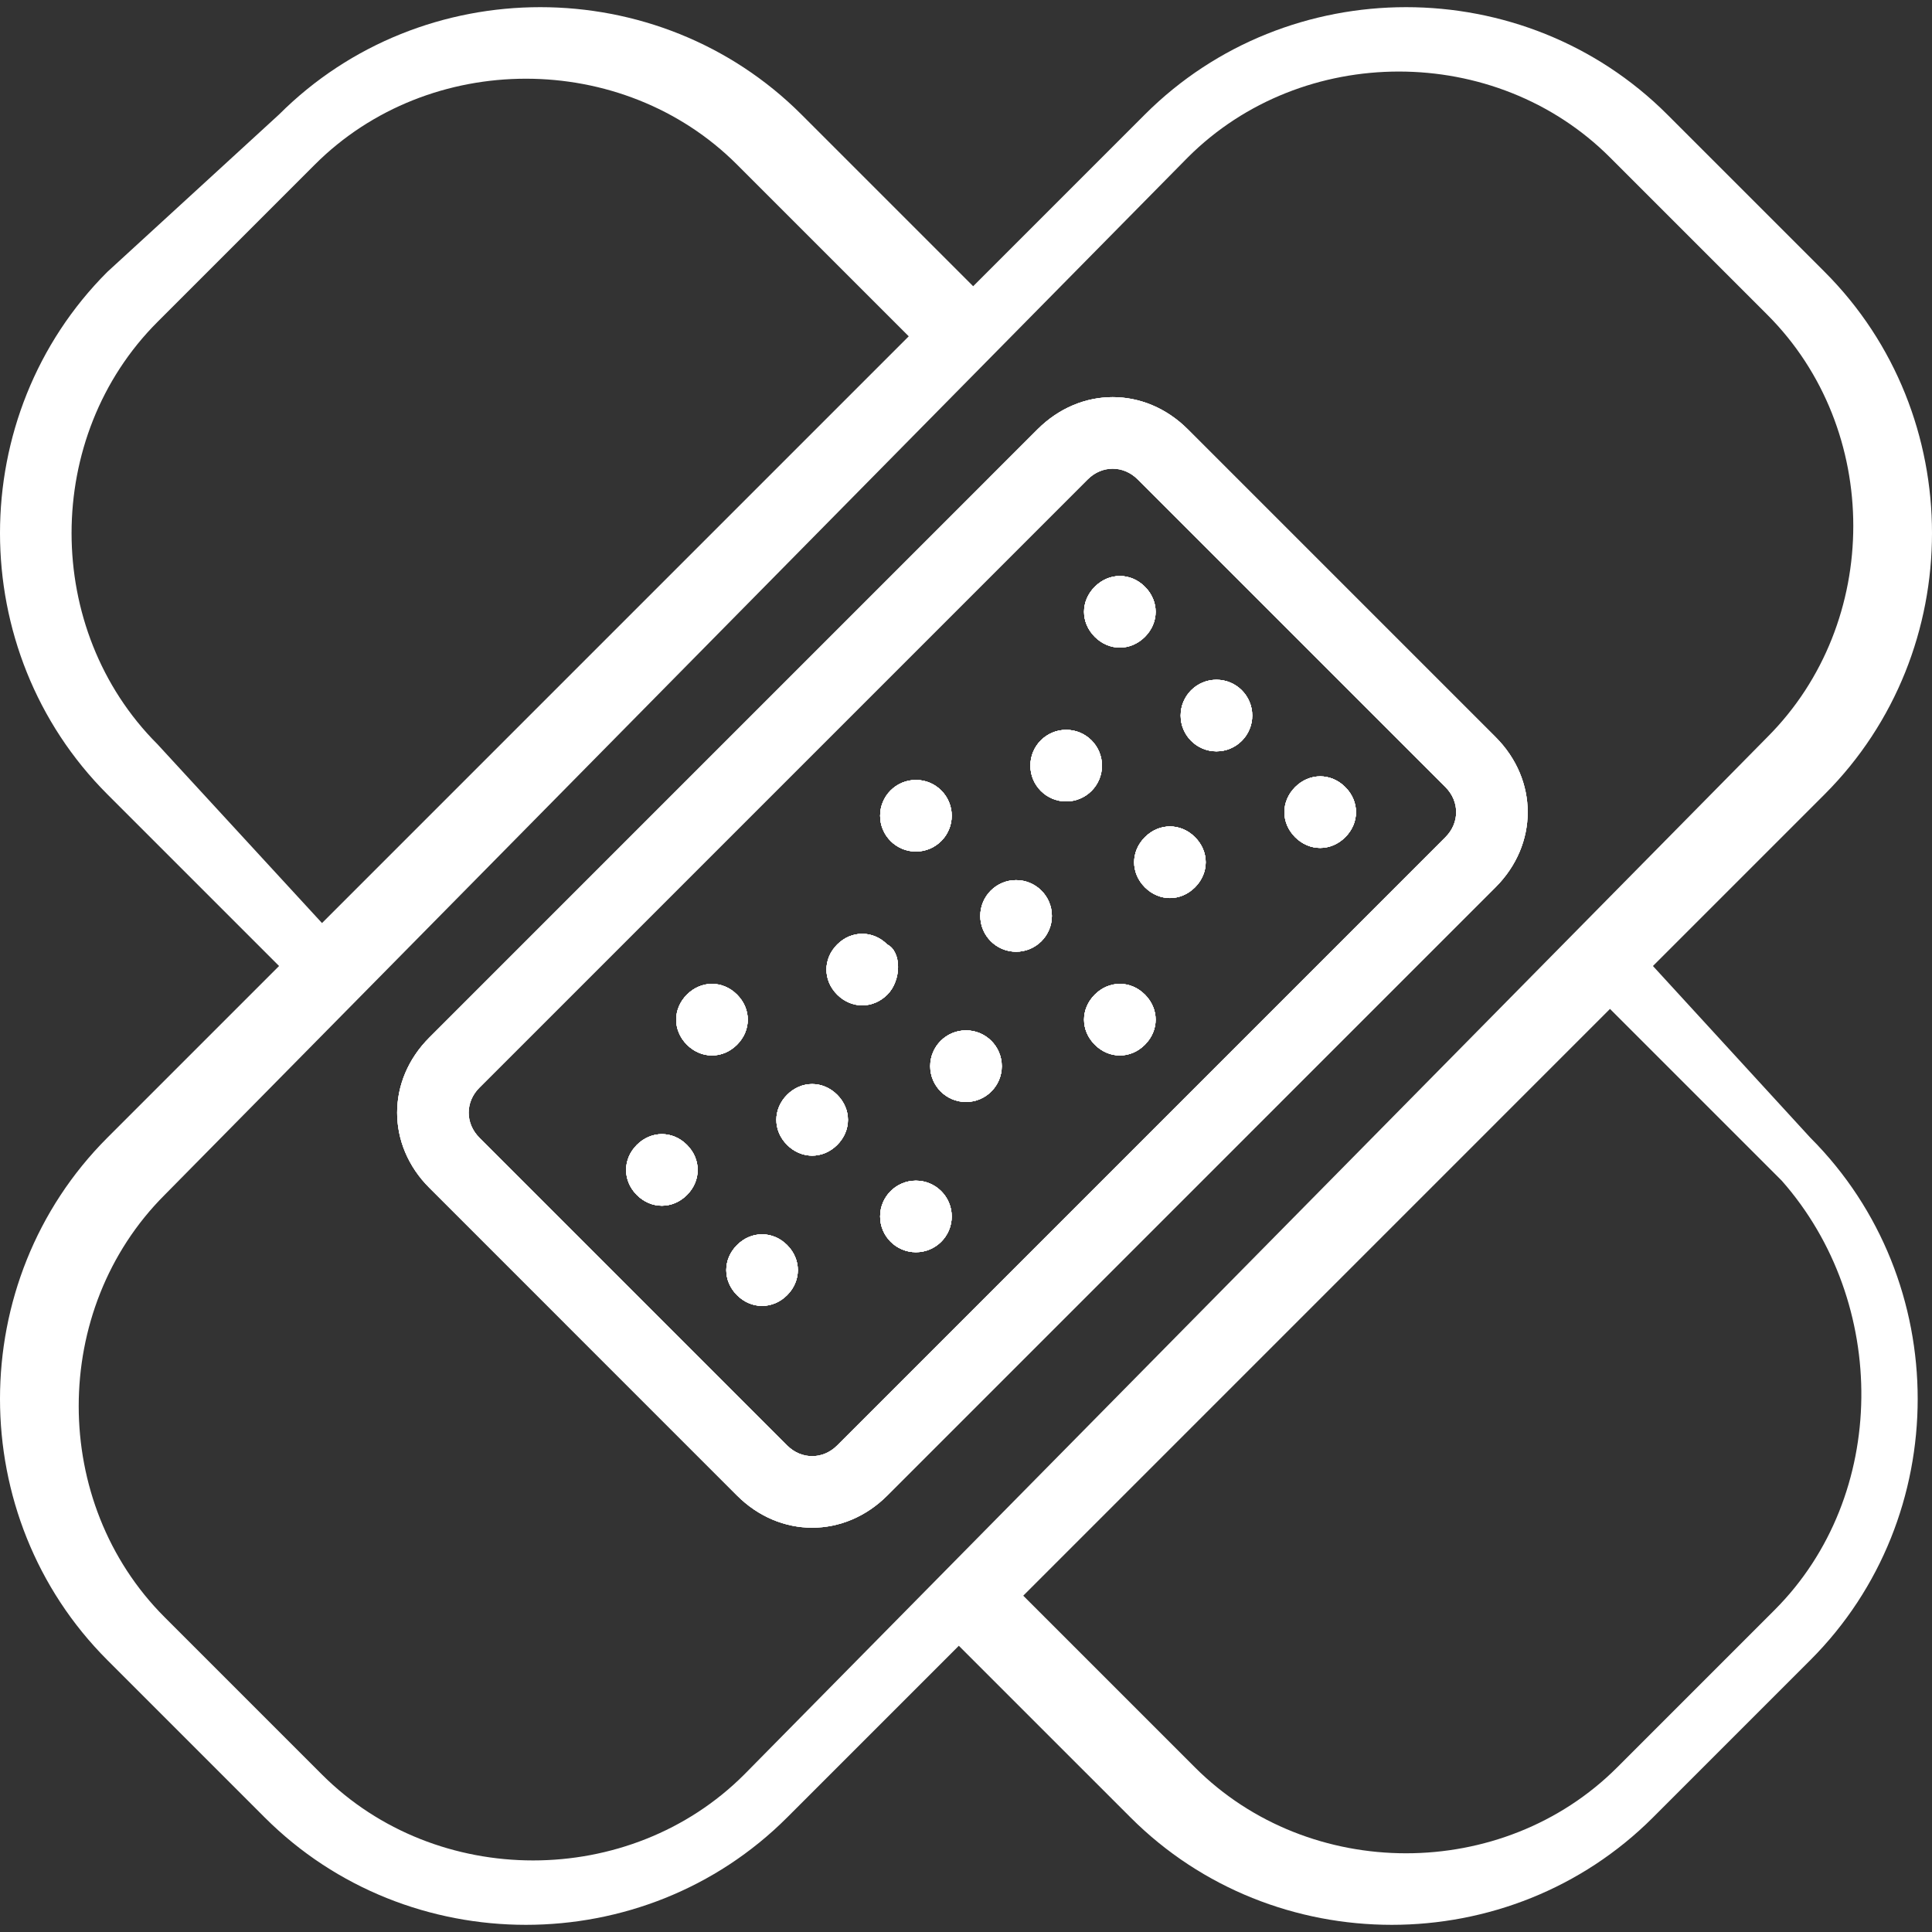 <svg width="79" height="79" id="fast-svg-path" viewBox="0 0 79 79" fill="none" xmlns="http://www.w3.org/2000/svg">
<rect x="0" y="0" width="79" height="79" fill="#333333" stroke="none"/>
<path fill-rule="evenodd" clip-rule="evenodd" d="M28.089 46.815C28.674 47.4 28.674 48.278 28.089 48.863C27.504 49.448 26.626 49.448 26.041 48.863C25.456 48.278 25.456 47.4 26.041 46.815C26.626 46.229 27.504 46.229 28.089 46.815Z" fill="white"/>
<path fill-rule="evenodd" clip-rule="evenodd" d="M30.137 42.718C29.552 43.304 28.674 43.304 28.089 42.718C27.504 42.133 27.504 41.255 28.089 40.67C28.674 40.085 29.552 40.085 30.137 40.67C30.722 41.255 30.722 42.133 30.137 42.718Z" fill="white"/>
<path fill-rule="evenodd" clip-rule="evenodd" d="M32.185 50.911C32.77 51.496 32.77 52.374 32.185 52.959C31.6 53.544 30.722 53.544 30.137 52.959C29.552 52.374 29.552 51.496 30.137 50.911C30.722 50.326 31.6 50.326 32.185 50.911Z" fill="white"/>
<path fill-rule="evenodd" clip-rule="evenodd" d="M34.233 44.767C34.819 45.352 34.819 46.23 34.233 46.815C33.648 47.4 32.77 47.4 32.185 46.815C31.6 46.23 31.6 45.352 32.185 44.767C32.77 44.181 33.648 44.181 34.233 44.767Z" fill="white"/>
<path fill-rule="evenodd" clip-rule="evenodd" d="M36.282 40.67C35.696 41.255 34.819 41.255 34.233 40.67C33.648 40.085 33.648 39.207 34.233 38.622C34.819 38.037 35.696 38.037 36.282 38.622C36.867 38.915 36.867 40.085 36.282 40.67Z" fill="white"/>
<path d="M37.452 51.203C38.26 51.203 38.915 50.548 38.915 49.741C38.915 48.933 38.26 48.278 37.452 48.278C36.644 48.278 35.989 48.933 35.989 49.741C35.989 50.548 36.644 51.203 37.452 51.203Z" fill="white"/>
<path d="M37.452 34.819C38.26 34.819 38.915 34.163 38.915 33.355C38.915 32.548 38.26 31.893 37.452 31.893C36.644 31.893 35.989 32.548 35.989 33.355C35.989 34.163 36.644 34.819 37.452 34.819Z" fill="white"/>
<path d="M39.5 45.059C40.308 45.059 40.963 44.404 40.963 43.596C40.963 42.788 40.308 42.133 39.5 42.133C38.692 42.133 38.037 42.788 38.037 43.596C38.037 44.404 38.692 45.059 39.5 45.059Z" fill="white"/>
<path d="M41.548 38.915C42.356 38.915 43.011 38.26 43.011 37.452C43.011 36.644 42.356 35.989 41.548 35.989C40.74 35.989 40.085 36.644 40.085 37.452C40.085 38.26 40.74 38.915 41.548 38.915Z" fill="white"/>
<path d="M43.596 32.77C44.404 32.77 45.059 32.115 45.059 31.307C45.059 30.499 44.404 29.844 43.596 29.844C42.788 29.844 42.133 30.499 42.133 31.307C42.133 32.115 42.788 32.77 43.596 32.77Z" fill="white"/>
<path fill-rule="evenodd" clip-rule="evenodd" d="M46.815 40.67C47.4 41.255 47.4 42.133 46.815 42.718C46.23 43.304 45.352 43.304 44.767 42.718C44.181 42.133 44.181 41.255 44.767 40.67C45.352 40.085 46.23 40.085 46.815 40.67Z" fill="white"/>
<path fill-rule="evenodd" clip-rule="evenodd" d="M44.767 26.041C44.181 25.456 44.181 24.578 44.767 23.993C45.352 23.407 46.23 23.407 46.815 23.993C47.4 24.578 47.4 25.456 46.815 26.041C46.23 26.626 45.352 26.626 44.767 26.041Z" fill="white"/>
<path fill-rule="evenodd" clip-rule="evenodd" d="M48.863 34.233C49.448 34.819 49.448 35.696 48.863 36.282C48.278 36.867 47.4 36.867 46.815 36.282C46.23 35.696 46.23 34.819 46.815 34.233C47.4 33.648 48.278 33.648 48.863 34.233Z" fill="white"/>
<path d="M49.741 30.722C50.549 30.722 51.204 30.067 51.204 29.259C51.204 28.451 50.549 27.796 49.741 27.796C48.933 27.796 48.278 28.451 48.278 29.259C48.278 30.067 48.933 30.722 49.741 30.722Z" fill="white"/>
<path fill-rule="evenodd" clip-rule="evenodd" d="M55.007 32.185C55.593 32.77 55.593 33.648 55.007 34.233C54.422 34.818 53.544 34.818 52.959 34.233C52.374 33.648 52.374 32.77 52.959 32.185C53.544 31.6 54.422 31.6 55.007 32.185Z" fill="white"/>
<path fill-rule="evenodd" clip-rule="evenodd" d="M61.152 30.137L48.57 17.555C46.815 15.8 44.181 15.8 42.426 17.555L17.556 42.426C15.8 44.181 15.8 46.815 17.556 48.57L30.137 61.152C31.893 62.907 34.526 62.907 36.282 61.152L61.152 36.281C62.907 34.526 62.907 31.892 61.152 30.137ZM59.104 34.233L34.233 59.104C33.648 59.689 32.77 59.689 32.185 59.104L19.604 46.522C19.018 45.937 19.018 45.059 19.604 44.474L44.474 19.604C45.059 19.018 45.937 19.018 46.522 19.604L59.104 32.185C59.689 32.77 59.689 33.648 59.104 34.233Z" fill="white"/>
<path fill-rule="evenodd" clip-rule="evenodd" d="M67.589 39.5L74.611 32.478C80.463 26.626 80.463 16.97 74.611 11.118L68.174 4.681C62.322 -1.17 52.667 -1.17 46.815 4.681L39.793 11.704L32.77 4.681C26.919 -1.17 17.263 -1.17 11.411 4.681L4.389 11.118C-1.463 16.97 -1.463 26.626 4.389 32.478L11.411 39.5L4.389 46.522C-1.463 52.374 -1.463 62.029 4.389 67.881L10.826 74.318C16.678 80.17 26.333 80.17 32.185 74.318L39.207 67.296L46.23 74.318C52.081 80.17 61.737 80.17 67.589 74.318L74.026 67.881C79.878 62.029 79.878 52.374 74.026 46.522L67.589 39.5ZM6.437 30.43C1.756 25.748 1.756 17.848 6.437 13.167L12.874 6.73C17.556 2.048 25.456 2.048 30.137 6.73L37.159 13.752L13.167 37.744L6.437 30.43ZM30.43 72.563C25.748 77.244 17.848 77.244 13.167 72.563L6.73 66.126C2.048 61.444 2.048 53.544 6.73 48.863L48.57 6.437C53.252 1.755 61.152 1.755 65.833 6.437L72.27 12.874C76.952 17.555 76.952 25.455 72.27 30.137L30.43 72.563ZM72.563 65.833L66.126 72.27C61.444 76.952 53.544 76.952 48.863 72.27L41.841 65.248L65.833 41.255L72.856 48.278C77.244 53.252 77.244 61.152 72.563 65.833Z" fill="white"/>
<path fill-rule="evenodd" clip-rule="evenodd" d="M28.089 46.815C28.674 47.4 28.674 48.278 28.089 48.863C27.504 49.448 26.626 49.448 26.041 48.863C25.456 48.278 25.456 47.4 26.041 46.815C26.626 46.229 27.504 46.229 28.089 46.815Z" fill="white"/>
<path fill-rule="evenodd" clip-rule="evenodd" d="M30.137 42.718C29.552 43.304 28.674 43.304 28.089 42.718C27.504 42.133 27.504 41.255 28.089 40.67C28.674 40.085 29.552 40.085 30.137 40.67C30.722 41.255 30.722 42.133 30.137 42.718Z" fill="white"/>
<path fill-rule="evenodd" clip-rule="evenodd" d="M32.185 50.911C32.77 51.496 32.77 52.374 32.185 52.959C31.6 53.544 30.722 53.544 30.137 52.959C29.552 52.374 29.552 51.496 30.137 50.911C30.722 50.326 31.6 50.326 32.185 50.911Z" fill="white"/>
<path fill-rule="evenodd" clip-rule="evenodd" d="M34.233 44.767C34.819 45.352 34.819 46.23 34.233 46.815C33.648 47.4 32.77 47.4 32.185 46.815C31.6 46.23 31.6 45.352 32.185 44.767C32.77 44.181 33.648 44.181 34.233 44.767Z" fill="white"/>
<path fill-rule="evenodd" clip-rule="evenodd" d="M36.282 40.67C35.696 41.255 34.819 41.255 34.233 40.67C33.648 40.085 33.648 39.207 34.233 38.622C34.819 38.037 35.696 38.037 36.282 38.622C36.867 38.915 36.867 40.085 36.282 40.67Z" fill="white"/>
<path d="M37.452 51.203C38.26 51.203 38.915 50.548 38.915 49.741C38.915 48.933 38.26 48.278 37.452 48.278C36.644 48.278 35.989 48.933 35.989 49.741C35.989 50.548 36.644 51.203 37.452 51.203Z" fill="white"/>
<path d="M37.452 34.819C38.26 34.819 38.915 34.163 38.915 33.355C38.915 32.548 38.26 31.893 37.452 31.893C36.644 31.893 35.989 32.548 35.989 33.355C35.989 34.163 36.644 34.819 37.452 34.819Z" fill="white"/>
<path d="M39.5 45.059C40.308 45.059 40.963 44.404 40.963 43.596C40.963 42.788 40.308 42.133 39.5 42.133C38.692 42.133 38.037 42.788 38.037 43.596C38.037 44.404 38.692 45.059 39.5 45.059Z" fill="white"/>
<path d="M41.548 38.915C42.356 38.915 43.011 38.26 43.011 37.452C43.011 36.644 42.356 35.989 41.548 35.989C40.74 35.989 40.085 36.644 40.085 37.452C40.085 38.26 40.74 38.915 41.548 38.915Z" fill="white"/>
<path d="M43.596 32.77C44.404 32.77 45.059 32.115 45.059 31.307C45.059 30.499 44.404 29.844 43.596 29.844C42.788 29.844 42.133 30.499 42.133 31.307C42.133 32.115 42.788 32.77 43.596 32.77Z" fill="white"/>
<path fill-rule="evenodd" clip-rule="evenodd" d="M46.815 40.67C47.4 41.255 47.4 42.133 46.815 42.718C46.23 43.304 45.352 43.304 44.767 42.718C44.181 42.133 44.181 41.255 44.767 40.67C45.352 40.085 46.23 40.085 46.815 40.67Z" fill="white"/>
<path fill-rule="evenodd" clip-rule="evenodd" d="M44.767 26.041C44.181 25.456 44.181 24.578 44.767 23.993C45.352 23.407 46.23 23.407 46.815 23.993C47.4 24.578 47.4 25.456 46.815 26.041C46.23 26.626 45.352 26.626 44.767 26.041Z" fill="white"/>
<path fill-rule="evenodd" clip-rule="evenodd" d="M48.863 34.233C49.448 34.819 49.448 35.696 48.863 36.282C48.278 36.867 47.4 36.867 46.815 36.282C46.23 35.696 46.23 34.819 46.815 34.233C47.4 33.648 48.278 33.648 48.863 34.233Z" fill="white"/>
<path d="M49.741 30.722C50.549 30.722 51.204 30.067 51.204 29.259C51.204 28.451 50.549 27.796 49.741 27.796C48.933 27.796 48.278 28.451 48.278 29.259C48.278 30.067 48.933 30.722 49.741 30.722Z" fill="white"/>
<path fill-rule="evenodd" clip-rule="evenodd" d="M55.007 32.185C55.593 32.77 55.593 33.648 55.007 34.233C54.422 34.818 53.544 34.818 52.959 34.233C52.374 33.648 52.374 32.77 52.959 32.185C53.544 31.6 54.422 31.6 55.007 32.185Z" fill="white"/>
<path fill-rule="evenodd" clip-rule="evenodd" d="M61.152 30.137L48.57 17.555C46.815 15.8 44.181 15.8 42.426 17.555L17.556 42.426C15.8 44.181 15.8 46.815 17.556 48.57L30.137 61.152C31.893 62.907 34.526 62.907 36.282 61.152L61.152 36.281C62.907 34.526 62.907 31.892 61.152 30.137ZM59.104 34.233L34.233 59.104C33.648 59.689 32.77 59.689 32.185 59.104L19.604 46.522C19.018 45.937 19.018 45.059 19.604 44.474L44.474 19.604C45.059 19.018 45.937 19.018 46.522 19.604L59.104 32.185C59.689 32.77 59.689 33.648 59.104 34.233Z" fill="white"/>
<path fill-rule="evenodd" clip-rule="evenodd" d="M28.089 46.815C28.674 47.4 28.674 48.278 28.089 48.863C27.504 49.448 26.626 49.448 26.041 48.863C25.456 48.278 25.456 47.4 26.041 46.815C26.626 46.229 27.504 46.229 28.089 46.815Z" fill="white"/>
<path fill-rule="evenodd" clip-rule="evenodd" d="M30.137 42.718C29.552 43.304 28.674 43.304 28.089 42.718C27.504 42.133 27.504 41.255 28.089 40.67C28.674 40.085 29.552 40.085 30.137 40.67C30.722 41.255 30.722 42.133 30.137 42.718Z" fill="white"/>
<path fill-rule="evenodd" clip-rule="evenodd" d="M32.185 50.911C32.77 51.496 32.77 52.374 32.185 52.959C31.6 53.544 30.722 53.544 30.137 52.959C29.552 52.374 29.552 51.496 30.137 50.911C30.722 50.326 31.6 50.326 32.185 50.911Z" fill="white"/>
<path fill-rule="evenodd" clip-rule="evenodd" d="M34.233 44.767C34.819 45.352 34.819 46.23 34.233 46.815C33.648 47.4 32.77 47.4 32.185 46.815C31.6 46.23 31.6 45.352 32.185 44.767C32.77 44.181 33.648 44.181 34.233 44.767Z" fill="white"/>
<path fill-rule="evenodd" clip-rule="evenodd" d="M36.282 40.67C35.696 41.255 34.819 41.255 34.233 40.67C33.648 40.085 33.648 39.207 34.233 38.622C34.819 38.037 35.696 38.037 36.282 38.622C36.867 38.915 36.867 40.085 36.282 40.67Z" fill="white"/>
<path d="M37.452 51.203C38.26 51.203 38.915 50.548 38.915 49.741C38.915 48.933 38.26 48.278 37.452 48.278C36.644 48.278 35.989 48.933 35.989 49.741C35.989 50.548 36.644 51.203 37.452 51.203Z" fill="white"/>
<path d="M37.452 34.819C38.26 34.819 38.915 34.163 38.915 33.355C38.915 32.548 38.26 31.893 37.452 31.893C36.644 31.893 35.989 32.548 35.989 33.355C35.989 34.163 36.644 34.819 37.452 34.819Z" fill="white"/>
<path d="M39.5 45.059C40.308 45.059 40.963 44.404 40.963 43.596C40.963 42.788 40.308 42.133 39.5 42.133C38.692 42.133 38.037 42.788 38.037 43.596C38.037 44.404 38.692 45.059 39.5 45.059Z" fill="white"/>
<path d="M41.548 38.915C42.356 38.915 43.011 38.26 43.011 37.452C43.011 36.644 42.356 35.989 41.548 35.989C40.74 35.989 40.085 36.644 40.085 37.452C40.085 38.26 40.74 38.915 41.548 38.915Z" fill="white"/>
<path d="M43.596 32.77C44.404 32.77 45.059 32.115 45.059 31.307C45.059 30.499 44.404 29.844 43.596 29.844C42.788 29.844 42.133 30.499 42.133 31.307C42.133 32.115 42.788 32.77 43.596 32.77Z" fill="white"/>
<path fill-rule="evenodd" clip-rule="evenodd" d="M46.815 40.67C47.4 41.255 47.4 42.133 46.815 42.718C46.23 43.304 45.352 43.304 44.767 42.718C44.181 42.133 44.181 41.255 44.767 40.67C45.352 40.085 46.23 40.085 46.815 40.67Z" fill="white"/>
<path fill-rule="evenodd" clip-rule="evenodd" d="M44.767 26.041C44.181 25.456 44.181 24.578 44.767 23.993C45.352 23.407 46.23 23.407 46.815 23.993C47.4 24.578 47.4 25.456 46.815 26.041C46.23 26.626 45.352 26.626 44.767 26.041Z" fill="white"/>
<path fill-rule="evenodd" clip-rule="evenodd" d="M48.863 34.233C49.448 34.819 49.448 35.696 48.863 36.282C48.278 36.867 47.4 36.867 46.815 36.282C46.23 35.696 46.23 34.819 46.815 34.233C47.4 33.648 48.278 33.648 48.863 34.233Z" fill="white"/>
<path d="M49.741 30.722C50.549 30.722 51.204 30.067 51.204 29.259C51.204 28.451 50.549 27.796 49.741 27.796C48.933 27.796 48.278 28.451 48.278 29.259C48.278 30.067 48.933 30.722 49.741 30.722Z" fill="white"/>
<path fill-rule="evenodd" clip-rule="evenodd" d="M55.007 32.185C55.593 32.77 55.593 33.648 55.007 34.233C54.422 34.818 53.544 34.818 52.959 34.233C52.374 33.648 52.374 32.77 52.959 32.185C53.544 31.6 54.422 31.6 55.007 32.185Z" fill="white"/>
<path fill-rule="evenodd" clip-rule="evenodd" d="M61.152 30.137L48.57 17.555C46.815 15.8 44.181 15.8 42.426 17.555L17.556 42.426C15.8 44.181 15.8 46.815 17.556 48.57L30.137 61.152C31.893 62.907 34.526 62.907 36.282 61.152L61.152 36.281C62.907 34.526 62.907 31.892 61.152 30.137ZM59.104 34.233L34.233 59.104C33.648 59.689 32.77 59.689 32.185 59.104L19.604 46.522C19.018 45.937 19.018 45.059 19.604 44.474L44.474 19.604C45.059 19.018 45.937 19.018 46.522 19.604L59.104 32.185C59.689 32.77 59.689 33.648 59.104 34.233Z" fill="white"/>
<path fill-rule="evenodd" clip-rule="evenodd" d="M28.089 46.815C28.674 47.4 28.674 48.278 28.089 48.863C27.504 49.448 26.626 49.448 26.041 48.863C25.456 48.278 25.456 47.4 26.041 46.815C26.626 46.229 27.504 46.229 28.089 46.815Z" fill="white"/>
<path fill-rule="evenodd" clip-rule="evenodd" d="M30.137 42.718C29.552 43.304 28.674 43.304 28.089 42.718C27.504 42.133 27.504 41.255 28.089 40.67C28.674 40.085 29.552 40.085 30.137 40.67C30.722 41.255 30.722 42.133 30.137 42.718Z" fill="white"/>
<path fill-rule="evenodd" clip-rule="evenodd" d="M32.185 50.911C32.77 51.496 32.77 52.374 32.185 52.959C31.6 53.544 30.722 53.544 30.137 52.959C29.552 52.374 29.552 51.496 30.137 50.911C30.722 50.326 31.6 50.326 32.185 50.911Z" fill="white"/>
<path fill-rule="evenodd" clip-rule="evenodd" d="M34.233 44.767C34.819 45.352 34.819 46.23 34.233 46.815C33.648 47.4 32.77 47.4 32.185 46.815C31.6 46.23 31.6 45.352 32.185 44.767C32.77 44.181 33.648 44.181 34.233 44.767Z" fill="white"/>
<path fill-rule="evenodd" clip-rule="evenodd" d="M36.282 40.67C35.696 41.255 34.819 41.255 34.233 40.67C33.648 40.085 33.648 39.207 34.233 38.622C34.819 38.037 35.696 38.037 36.282 38.622C36.867 38.915 36.867 40.085 36.282 40.67Z" fill="white"/>
<path d="M37.452 51.203C38.26 51.203 38.915 50.548 38.915 49.741C38.915 48.933 38.26 48.278 37.452 48.278C36.644 48.278 35.989 48.933 35.989 49.741C35.989 50.548 36.644 51.203 37.452 51.203Z" fill="white"/>
<path d="M37.452 34.819C38.26 34.819 38.915 34.163 38.915 33.355C38.915 32.548 38.26 31.893 37.452 31.893C36.644 31.893 35.989 32.548 35.989 33.355C35.989 34.163 36.644 34.819 37.452 34.819Z" fill="white"/>
<path d="M39.5 45.059C40.308 45.059 40.963 44.404 40.963 43.596C40.963 42.788 40.308 42.133 39.5 42.133C38.692 42.133 38.037 42.788 38.037 43.596C38.037 44.404 38.692 45.059 39.5 45.059Z" fill="white"/>
<path d="M41.548 38.915C42.356 38.915 43.011 38.26 43.011 37.452C43.011 36.644 42.356 35.989 41.548 35.989C40.74 35.989 40.085 36.644 40.085 37.452C40.085 38.26 40.74 38.915 41.548 38.915Z" fill="white"/>
<path d="M43.596 32.77C44.404 32.77 45.059 32.115 45.059 31.307C45.059 30.499 44.404 29.844 43.596 29.844C42.788 29.844 42.133 30.499 42.133 31.307C42.133 32.115 42.788 32.77 43.596 32.77Z" fill="white"/>
<path fill-rule="evenodd" clip-rule="evenodd" d="M46.815 40.67C47.4 41.255 47.4 42.133 46.815 42.718C46.23 43.304 45.352 43.304 44.767 42.718C44.181 42.133 44.181 41.255 44.767 40.67C45.352 40.085 46.23 40.085 46.815 40.67Z" fill="white"/>
<path fill-rule="evenodd" clip-rule="evenodd" d="M44.767 26.041C44.181 25.456 44.181 24.578 44.767 23.993C45.352 23.407 46.23 23.407 46.815 23.993C47.4 24.578 47.4 25.456 46.815 26.041C46.23 26.626 45.352 26.626 44.767 26.041Z" fill="white"/>
<path fill-rule="evenodd" clip-rule="evenodd" d="M48.863 34.233C49.448 34.819 49.448 35.696 48.863 36.282C48.278 36.867 47.4 36.867 46.815 36.282C46.23 35.696 46.23 34.819 46.815 34.233C47.4 33.648 48.278 33.648 48.863 34.233Z" fill="white"/>
<path d="M49.741 30.722C50.549 30.722 51.204 30.067 51.204 29.259C51.204 28.451 50.549 27.796 49.741 27.796C48.933 27.796 48.278 28.451 48.278 29.259C48.278 30.067 48.933 30.722 49.741 30.722Z" fill="white"/>
<path fill-rule="evenodd" clip-rule="evenodd" d="M55.007 34.233C54.422 34.818 53.544 34.818 52.959 34.233C52.374 33.648 52.374 32.77 52.959 32.185C53.544 31.6 54.422 31.6 55.007 32.185C55.593 32.77 55.593 33.648 55.007 34.233Z" fill="white"/>
<path d="M39.5 45.059C40.308 45.059 40.963 44.404 40.963 43.596C40.963 42.788 40.308 42.133 39.5 42.133C38.692 42.133 38.037 42.788 38.037 43.596C38.037 44.404 38.692 45.059 39.5 45.059Z" fill="white"/>
<path fill-rule="evenodd" clip-rule="evenodd" d="M46.815 42.718C46.23 43.304 45.352 43.304 44.767 42.718C44.181 42.133 44.181 41.255 44.767 40.67C45.352 40.085 46.23 40.085 46.815 40.67C47.4 41.255 47.4 42.133 46.815 42.718Z" fill="white"/>
<path fill-rule="evenodd" clip-rule="evenodd" d="M32.185 52.959C31.6 53.544 30.722 53.544 30.137 52.959C29.552 52.374 29.552 51.496 30.137 50.911C30.722 50.326 31.6 50.326 32.185 50.911C32.77 51.496 32.77 52.374 32.185 52.959Z" fill="white"/>
<path fill-rule="evenodd" clip-rule="evenodd" d="M55.007 34.233C54.422 34.818 53.544 34.818 52.959 34.233C52.374 33.648 52.374 32.77 52.959 32.185C53.544 31.6 54.422 31.6 55.007 32.185C55.593 32.77 55.593 33.648 55.007 34.233Z" fill="white"/>
<path fill-rule="evenodd" clip-rule="evenodd" d="M28.089 48.863C27.504 49.448 26.626 49.448 26.041 48.863C25.456 48.278 25.456 47.4 26.041 46.815C26.626 46.229 27.504 46.229 28.089 46.815C28.674 47.4 28.674 48.278 28.089 48.863Z" fill="white"/>
<path d="M37.452 34.819C38.26 34.819 38.915 34.163 38.915 33.355C38.915 32.548 38.26 31.893 37.452 31.893C36.644 31.893 35.989 32.548 35.989 33.355C35.989 34.163 36.644 34.819 37.452 34.819Z" fill="white"/>
<path fill-rule="evenodd" clip-rule="evenodd" d="M34.233 46.815C33.648 47.4 32.77 47.4 32.185 46.815C31.6 46.23 31.6 45.352 32.185 44.767C32.77 44.181 33.648 44.181 34.233 44.767C34.819 45.352 34.819 46.23 34.233 46.815Z" fill="white"/>
<path d="M43.596 32.77C44.404 32.77 45.059 32.115 45.059 31.307C45.059 30.499 44.404 29.844 43.596 29.844C42.788 29.844 42.133 30.499 42.133 31.307C42.133 32.115 42.788 32.77 43.596 32.77Z" fill="white"/>
<path fill-rule="evenodd" clip-rule="evenodd" d="M36.282 40.67C35.696 41.255 34.819 41.255 34.233 40.67C33.648 40.085 33.648 39.207 34.233 38.622C34.819 38.037 35.696 38.037 36.282 38.622C36.867 38.915 36.867 40.085 36.282 40.67Z" fill="white"/>
<path d="M37.452 51.203C38.26 51.203 38.915 50.548 38.915 49.741C38.915 48.933 38.26 48.278 37.452 48.278C36.644 48.278 35.989 48.933 35.989 49.741C35.989 50.548 36.644 51.203 37.452 51.203Z" fill="white"/>
<path fill-rule="evenodd" clip-rule="evenodd" d="M48.863 36.282C48.278 36.867 47.4 36.867 46.815 36.282C46.23 35.696 46.23 34.819 46.815 34.233C47.4 33.648 48.278 33.648 48.863 34.233C49.448 34.819 49.448 35.696 48.863 36.282Z" fill="white"/>
<path d="M49.741 30.722C50.549 30.722 51.204 30.067 51.204 29.259C51.204 28.451 50.549 27.796 49.741 27.796C48.933 27.796 48.278 28.451 48.278 29.259C48.278 30.067 48.933 30.722 49.741 30.722Z" fill="white"/>
<path d="M41.548 38.915C42.356 38.915 43.011 38.26 43.011 37.452C43.011 36.644 42.356 35.989 41.548 35.989C40.74 35.989 40.085 36.644 40.085 37.452C40.085 38.26 40.74 38.915 41.548 38.915Z" fill="white"/>
<path fill-rule="evenodd" clip-rule="evenodd" d="M30.137 42.718C29.552 43.304 28.674 43.304 28.089 42.718C27.504 42.133 27.504 41.255 28.089 40.67C28.674 40.085 29.552 40.085 30.137 40.67C30.722 41.255 30.722 42.133 30.137 42.718Z" fill="white"/>
<path fill-rule="evenodd" clip-rule="evenodd" d="M46.815 26.041C46.23 26.626 45.352 26.626 44.767 26.041C44.181 25.456 44.181 24.578 44.767 23.993C45.352 23.407 46.23 23.407 46.815 23.993C47.4 24.578 47.4 25.456 46.815 26.041Z" fill="white"/>
</svg>
